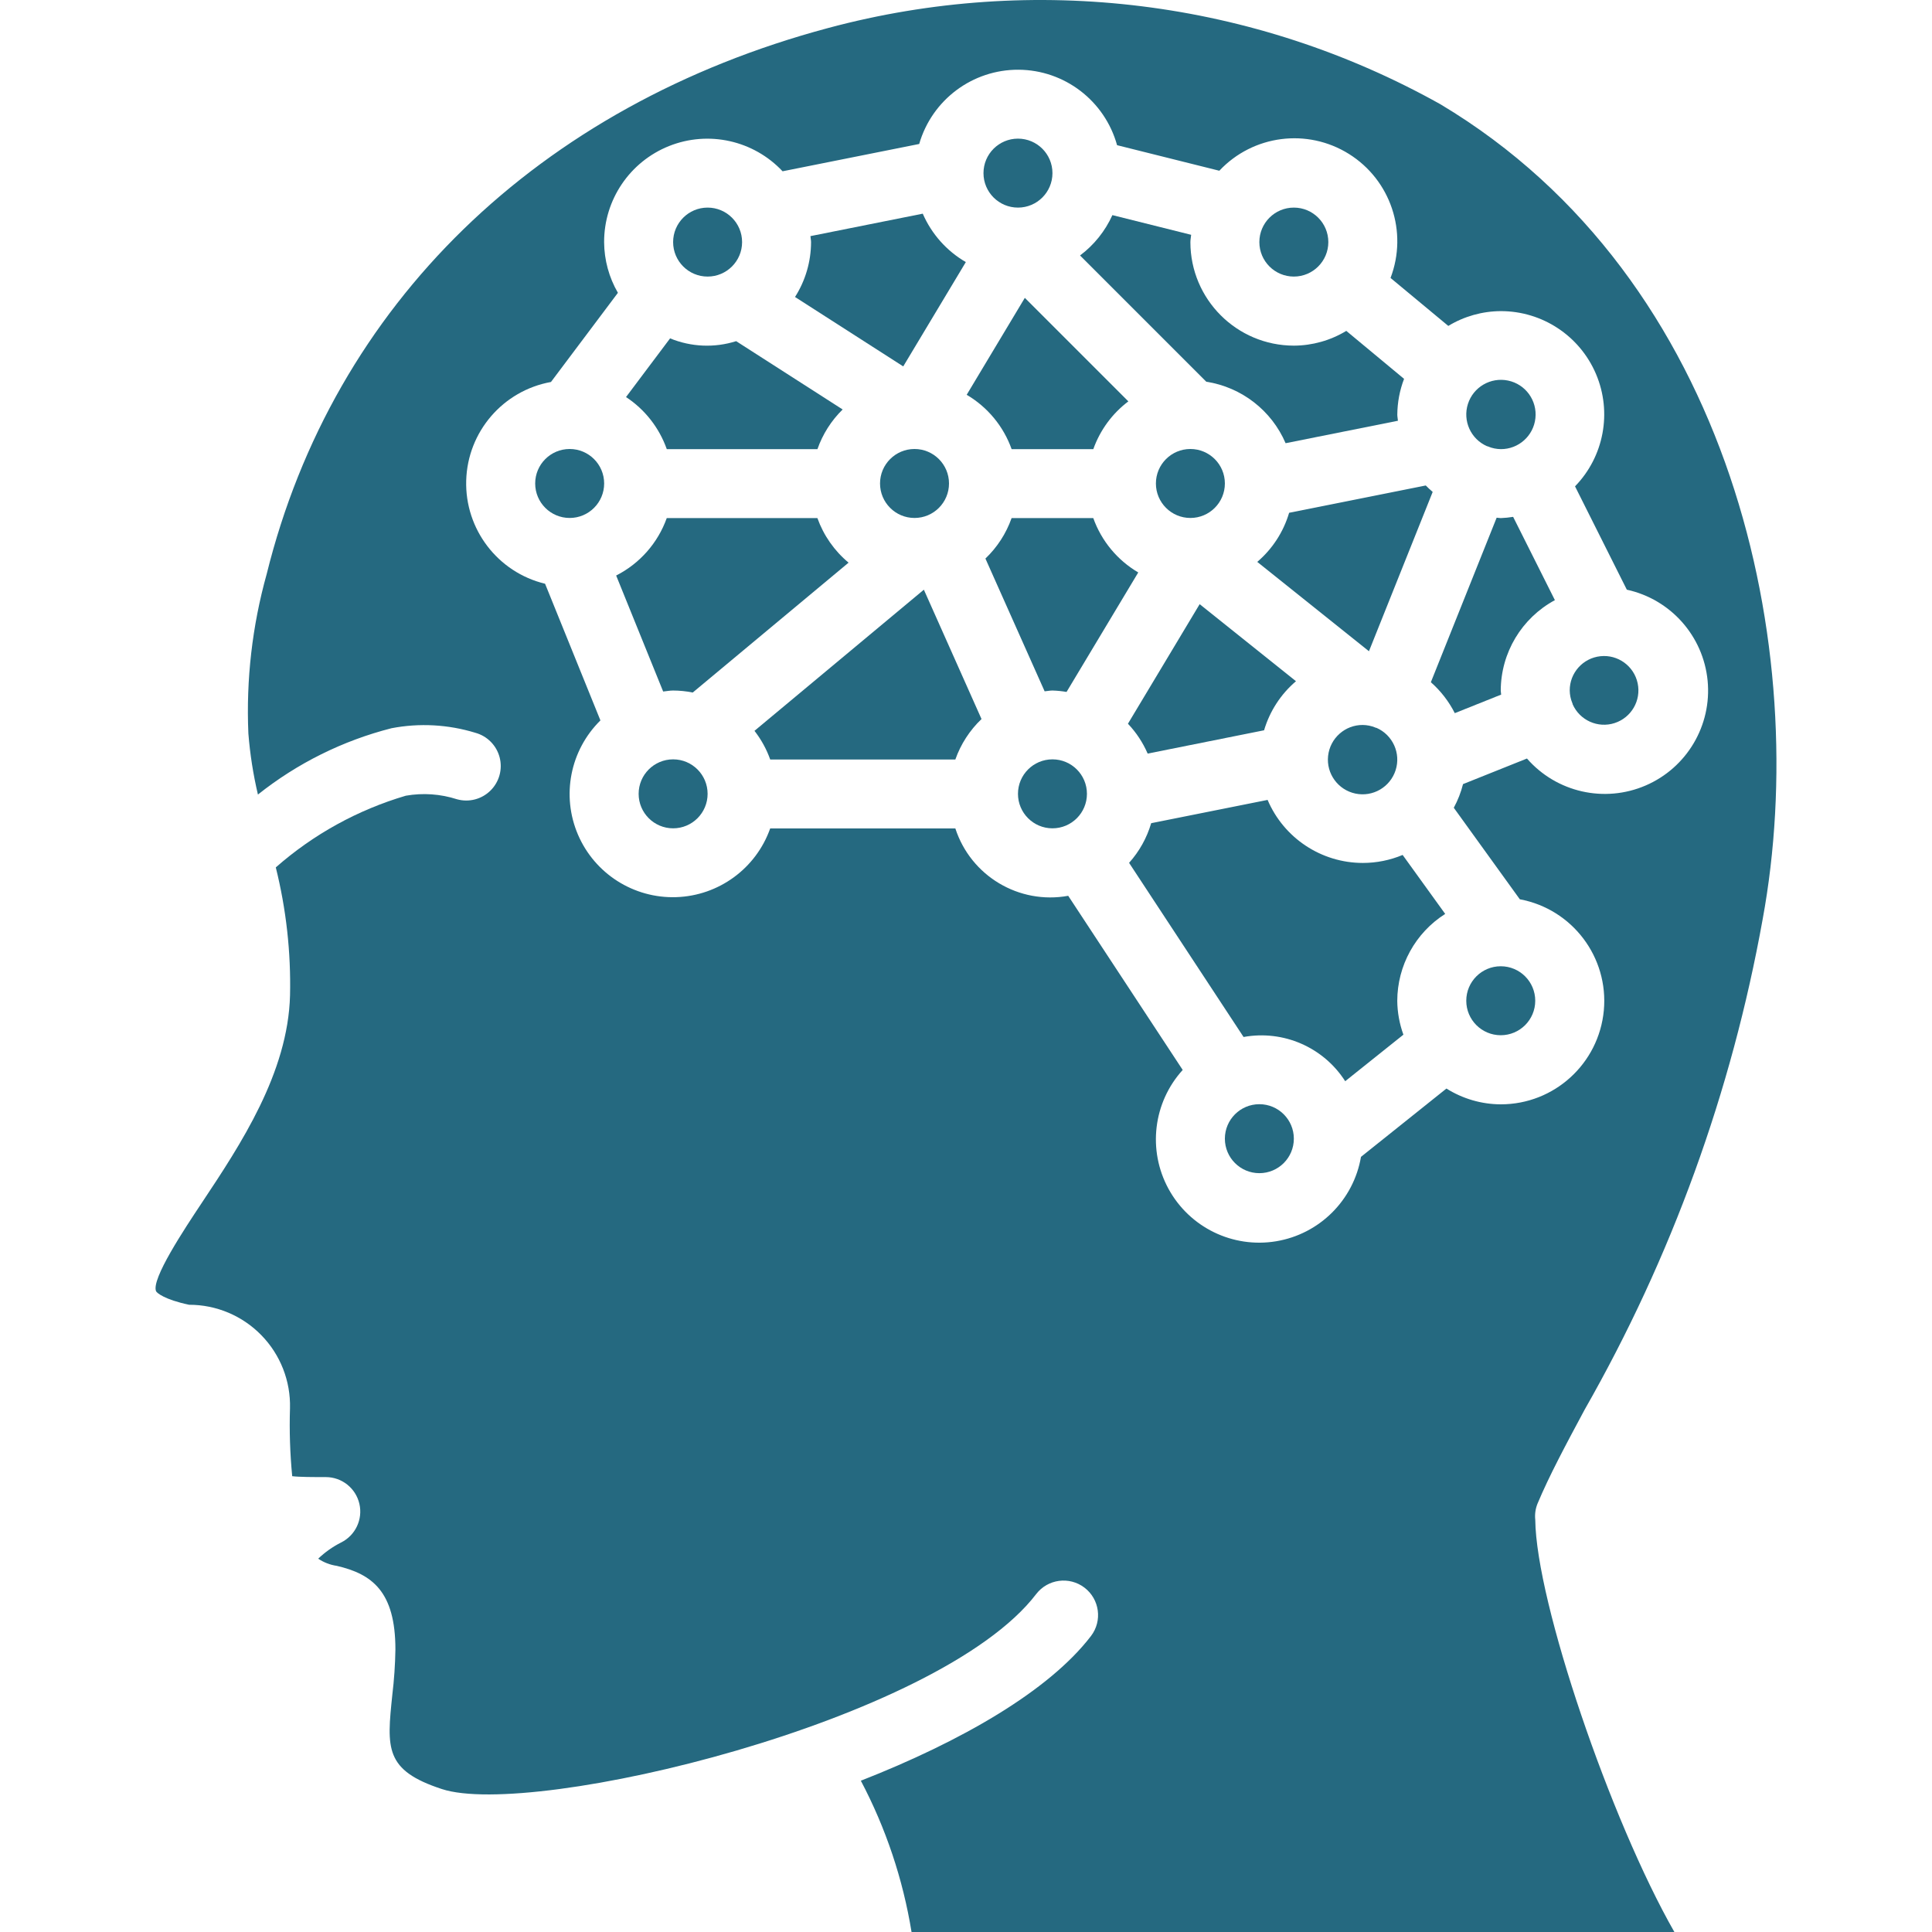 <?xml version="1.0" encoding="iso-8859-1"?>
<!-- Generator: Adobe Illustrator 19.0.0, SVG Export Plug-In . SVG Version: 6.00 Build 0)  -->
<svg xmlns="http://www.w3.org/2000/svg" xmlns:xlink="http://www.w3.org/1999/xlink" version="1.1" id="Capa_1" x="0px" y="0px" viewBox="0 0 512.01 512.01" style="enable-background:new 0 0 512.01 512.01;" xml:space="preserve" width="512px" height="512px">
<g transform="translate(-1 -1)">
	<g>
		<g>
			<path d="M240.372,98.102l16.587-27.645c-5.081-2.952-9.075-7.448-11.414-12.831l-29.766,5.949     c0.027,0.548,0.164,1.06,0.164,1.618c-0.018,5.145-1.49,10.181-4.25,14.513L240.372,98.102z" fill="#256980"/>
			<circle cx="316.472" cy="129.129" r="9.139" fill="#256980"/>
			<circle cx="270.778" cy="46.879" r="9.139" fill="#256980"/>
			<path d="M269.096,120.027h21.65c1.791-5.036,5.017-9.441,9.285-12.657l-27.435-27.435l-15.408,25.69     C262.717,108.877,266.939,113.977,269.096,120.027z" fill="#256980"/>
			<path d="M177.707,120.027h39.928c1.389-3.966,3.674-7.567,6.681-10.51l-28.221-18.104c-5.739,1.819-11.945,1.554-17.51-0.74     l-11.68,15.555C171.913,109.517,175.705,114.37,177.707,120.027z" fill="#256980"/>
			<circle cx="188.527" cy="65.156" r="9.139" fill="#256980"/>
			<circle cx="243.361" cy="129.129" r="9.139" fill="#256980"/>
			<path d="M417.723,187.371c0.037,0.082,0.018,0.174,0.046,0.256c1.883,4.268,6.681,6.434,11.122,4.999s7.083-5.986,6.114-10.555     c-0.969-4.569-5.237-7.658-9.87-7.165c-4.643,0.494-8.152,4.423-8.134,9.084c0.018,1.124,0.238,2.239,0.667,3.281     L417.723,187.371z" fill="#256980"/>
			<path d="M395.104,119.259c0.082,0.027,0.164,0.009,0.247,0.046l0.082,0.055c1.051,0.43,2.166,0.649,3.299,0.667     c4.716,0.027,8.682-3.528,9.176-8.207c0.503-4.688-2.623-8.993-7.238-9.961c-4.615-0.969-9.212,1.7-10.647,6.187     C388.588,112.533,390.781,117.376,395.104,119.259z" fill="#256980"/>
			<circle cx="343.889" cy="65.156" r="9.139" fill="#256980"/>
			<path d="M341.705,118.455l29.766-5.949c-0.027-0.548-0.164-1.06-0.164-1.618c0.027-3.244,0.631-6.452,1.791-9.486L357.79,88.689     c-4.195,2.541-8.993,3.893-13.9,3.911c-15.134-0.018-27.399-12.283-27.417-27.417c0-0.667,0.146-1.298,0.201-1.956L295.8,58.01     c-1.91,4.231-4.862,7.914-8.572,10.693l33.458,33.458C330.025,103.613,337.976,109.764,341.705,118.455z" fill="#256980"/>
			<path d="M365.539,193.851l-0.082-0.055c-1.051-0.43-2.166-0.649-3.299-0.667c-4.716-0.027-8.682,3.518-9.194,8.207     c-0.503,4.688,2.623,8.993,7.238,9.971s9.212-1.7,10.656-6.187c1.444-4.487-0.749-9.34-5.072-11.232     C365.713,193.869,365.622,193.888,365.539,193.851z" fill="#256980"/>
			<path d="M334.193,149.911l29.601,23.679l16.889-42.222c-0.631-0.557-1.261-1.097-1.837-1.709l-36.208,7.238     C341.138,141.969,338.205,146.484,334.193,149.911z" fill="#256980"/>
			<path d="M362.167,229.694c-10.994-0.009-20.928-6.589-25.233-16.706l-30.853,6.169c-1.142,3.893-3.144,7.485-5.858,10.51     l30.341,46.152c10.528-1.919,21.166,2.705,26.932,11.716l15.427-12.328c-1.042-2.87-1.59-5.895-1.627-8.947     c0.018-9.349,4.807-18.049,12.703-23.058l-11.277-15.628C369.387,228.972,365.795,229.694,362.167,229.694z" fill="#256980"/>
			<path d="M336.002,194.536c1.499-5.063,4.432-9.578,8.453-13.005l-25.525-20.416L299.922,192.8     c2.193,2.312,3.957,4.99,5.227,7.914L336.002,194.536z" fill="#256980"/>
			<path d="M398.832,185.078c-0.018-0.366-0.11-0.713-0.11-1.078c0.037-10.007,5.538-19.201,14.348-23.953l-11.067-22.071     c-1.088,0.174-2.184,0.292-3.29,0.329c-0.366,0-0.713-0.091-1.078-0.11l-17.437,43.602c2.614,2.303,4.771,5.09,6.342,8.198     L398.832,185.078z" fill="#256980"/>
			<circle cx="334.75" cy="302.769" r="9.139" fill="#256980"/>
			<path d="M420.958,374.573c23.012-40.321,38.959-84.27,47.175-129.965c13.169-71.549-7.923-169.646-85.385-215.971     C333.37,1.01,275.164-6.246,220.513,8.413C143.582,28.985,89.342,81.744,71.668,153.164c-3.829,13.727-5.465,27.983-4.844,42.222     c0.43,5.447,1.279,10.857,2.531,16.185c10.427-8.298,22.5-14.293,35.413-17.583c7.393-1.417,15.024-0.996,22.226,1.216     c3.144,0.868,5.593,3.345,6.416,6.507c0.823,3.162-0.101,6.516-2.431,8.81c-2.321,2.294-5.694,3.171-8.846,2.303     c-4.387-1.417-9.048-1.746-13.58-0.95c-12.731,3.747-24.492,10.236-34.463,19c2.76,11.086,4.03,22.482,3.774,33.896     c-0.521,20.572-13.142,39.599-23.295,54.87c-4.734,7.119-13.535,20.371-12.21,23.551c0.174,0.411,2.166,2.202,8.755,3.592     c7.211-0.009,14.111,2.897,19.146,8.061c5.036,5.154,7.777,12.127,7.594,19.338c-0.192,6.013,0.009,12.036,0.585,18.031     c1.928,0.238,5.593,0.238,8.901,0.238c4.25,0,7.942,2.934,8.901,7.073c0.96,4.14-1.06,8.399-4.871,10.272     c-2.212,1.124-4.25,2.568-6.041,4.277c1.471,0.996,3.153,1.645,4.917,1.901c9.331,2.166,15.545,6.763,15.545,22.162     c-0.064,4.03-0.338,8.051-0.823,12.054c-1.462,14.12-2.075,19.959,13.142,24.94c24.026,7.859,131.637-17.839,157.5-51.681     c3.071-3.994,8.792-4.752,12.804-1.691c4.003,3.062,4.78,8.783,1.727,12.795c-11.195,14.641-34.518,27.983-61.002,38.365     c6.617,12.548,11.159,26.083,13.434,40.093h202.162c-16.925-29.638-36.629-87.387-36.866-109.247     c-0.155-1.435,0.046-2.879,0.576-4.222C411.59,392.038,415.931,383.95,420.958,374.573z M398.723,293.666     c-5.09-0.018-10.08-1.471-14.394-4.186l-22.646,18.104c-1.974,11.488-10.994,20.462-22.491,22.372s-22.939-3.665-28.523-13.9     c-5.575-10.236-4.067-22.875,3.765-31.502l-30.341-46.152c-13.032,2.376-25.818-5.255-29.912-17.857h-49.067     c-3.756,10.619-13.644,17.848-24.904,18.214c-11.259,0.366-21.595-6.205-26.037-16.56c-4.442-10.354-2.075-22.372,5.949-30.277     l-14.668-36.218c-12.557-3.034-21.275-14.458-20.901-27.371s9.742-23.798,22.464-26.101L164.757,78.6     c-2.367-4.076-3.628-8.709-3.656-13.425c-0.027-11.232,6.809-21.339,17.254-25.489c10.446-4.149,22.354-1.481,30.04,6.708     l36.208-7.238c3.391-11.716,14.147-19.749,26.338-19.676c12.191,0.073,22.847,8.243,26.101,19.996l27.097,6.772     c8.92-9.495,23.313-11.36,34.362-4.442c11.049,6.918,15.655,20.672,11.012,32.854l15.308,12.712     c4.195-2.541,8.993-3.893,13.9-3.921c11.003-0.018,20.956,6.553,25.251,16.688s2.102,21.851-5.566,29.747l13.727,27.389     c11.625,2.541,20.27,12.292,21.413,24.127c1.133,11.844-5.502,23.058-16.423,27.764c-10.921,4.707-23.642,1.819-31.456-7.147     l-16.944,6.781c-0.548,2.184-1.371,4.286-2.449,6.269l17.501,24.255c13.919,2.595,23.569,15.363,22.263,29.464     C424.714,282.901,412.879,293.676,398.723,293.666z" fill="#256980"/>
			<circle cx="151.971" cy="129.129" r="9.139" fill="#256980"/>
			<circle cx="398.723" cy="266.213" r="9.139" fill="#256980"/>
			<circle cx="279.917" cy="211.379" r="9.139" fill="#256980"/>
			<path d="M217.626,138.305h-39.928c-2.358,6.598-7.156,12.045-13.407,15.216l12.456,30.743c0.886-0.082,1.736-0.265,2.641-0.265     c1.746,0.009,3.482,0.183,5.2,0.53l41.299-34.417C222.122,146.987,219.271,142.901,217.626,138.305z" fill="#256980"/>
			<circle cx="179.388" cy="211.379" r="9.139" fill="#256980"/>
			<path d="M200.947,194.683c1.782,2.294,3.199,4.853,4.167,7.594h49.067c1.435-4.067,3.811-7.741,6.936-10.72l-15.28-34.28     L200.947,194.683z" fill="#256980"/>
			<path d="M279.917,183.999c1.252,0.037,2.504,0.164,3.738,0.375l19-31.666c-5.538-3.253-9.76-8.353-11.917-14.403h-21.65     c-1.435,4.067-3.811,7.741-6.936,10.72l15.692,35.185C278.546,184.155,279.213,183.999,279.917,183.999z" fill="#256980"/>
		</g>
	</g>
</g>
<g>
</g>
<g>
</g>
<g>
</g>
<g>
</g>
<g>
</g>
<g>
</g>
<g>
</g>
<g>
</g>
<g>
</g>
<g>
</g>
<g>
</g>
<g>
</g>
<g>
</g>
<g>
</g>
<g>
</g>
</svg>
